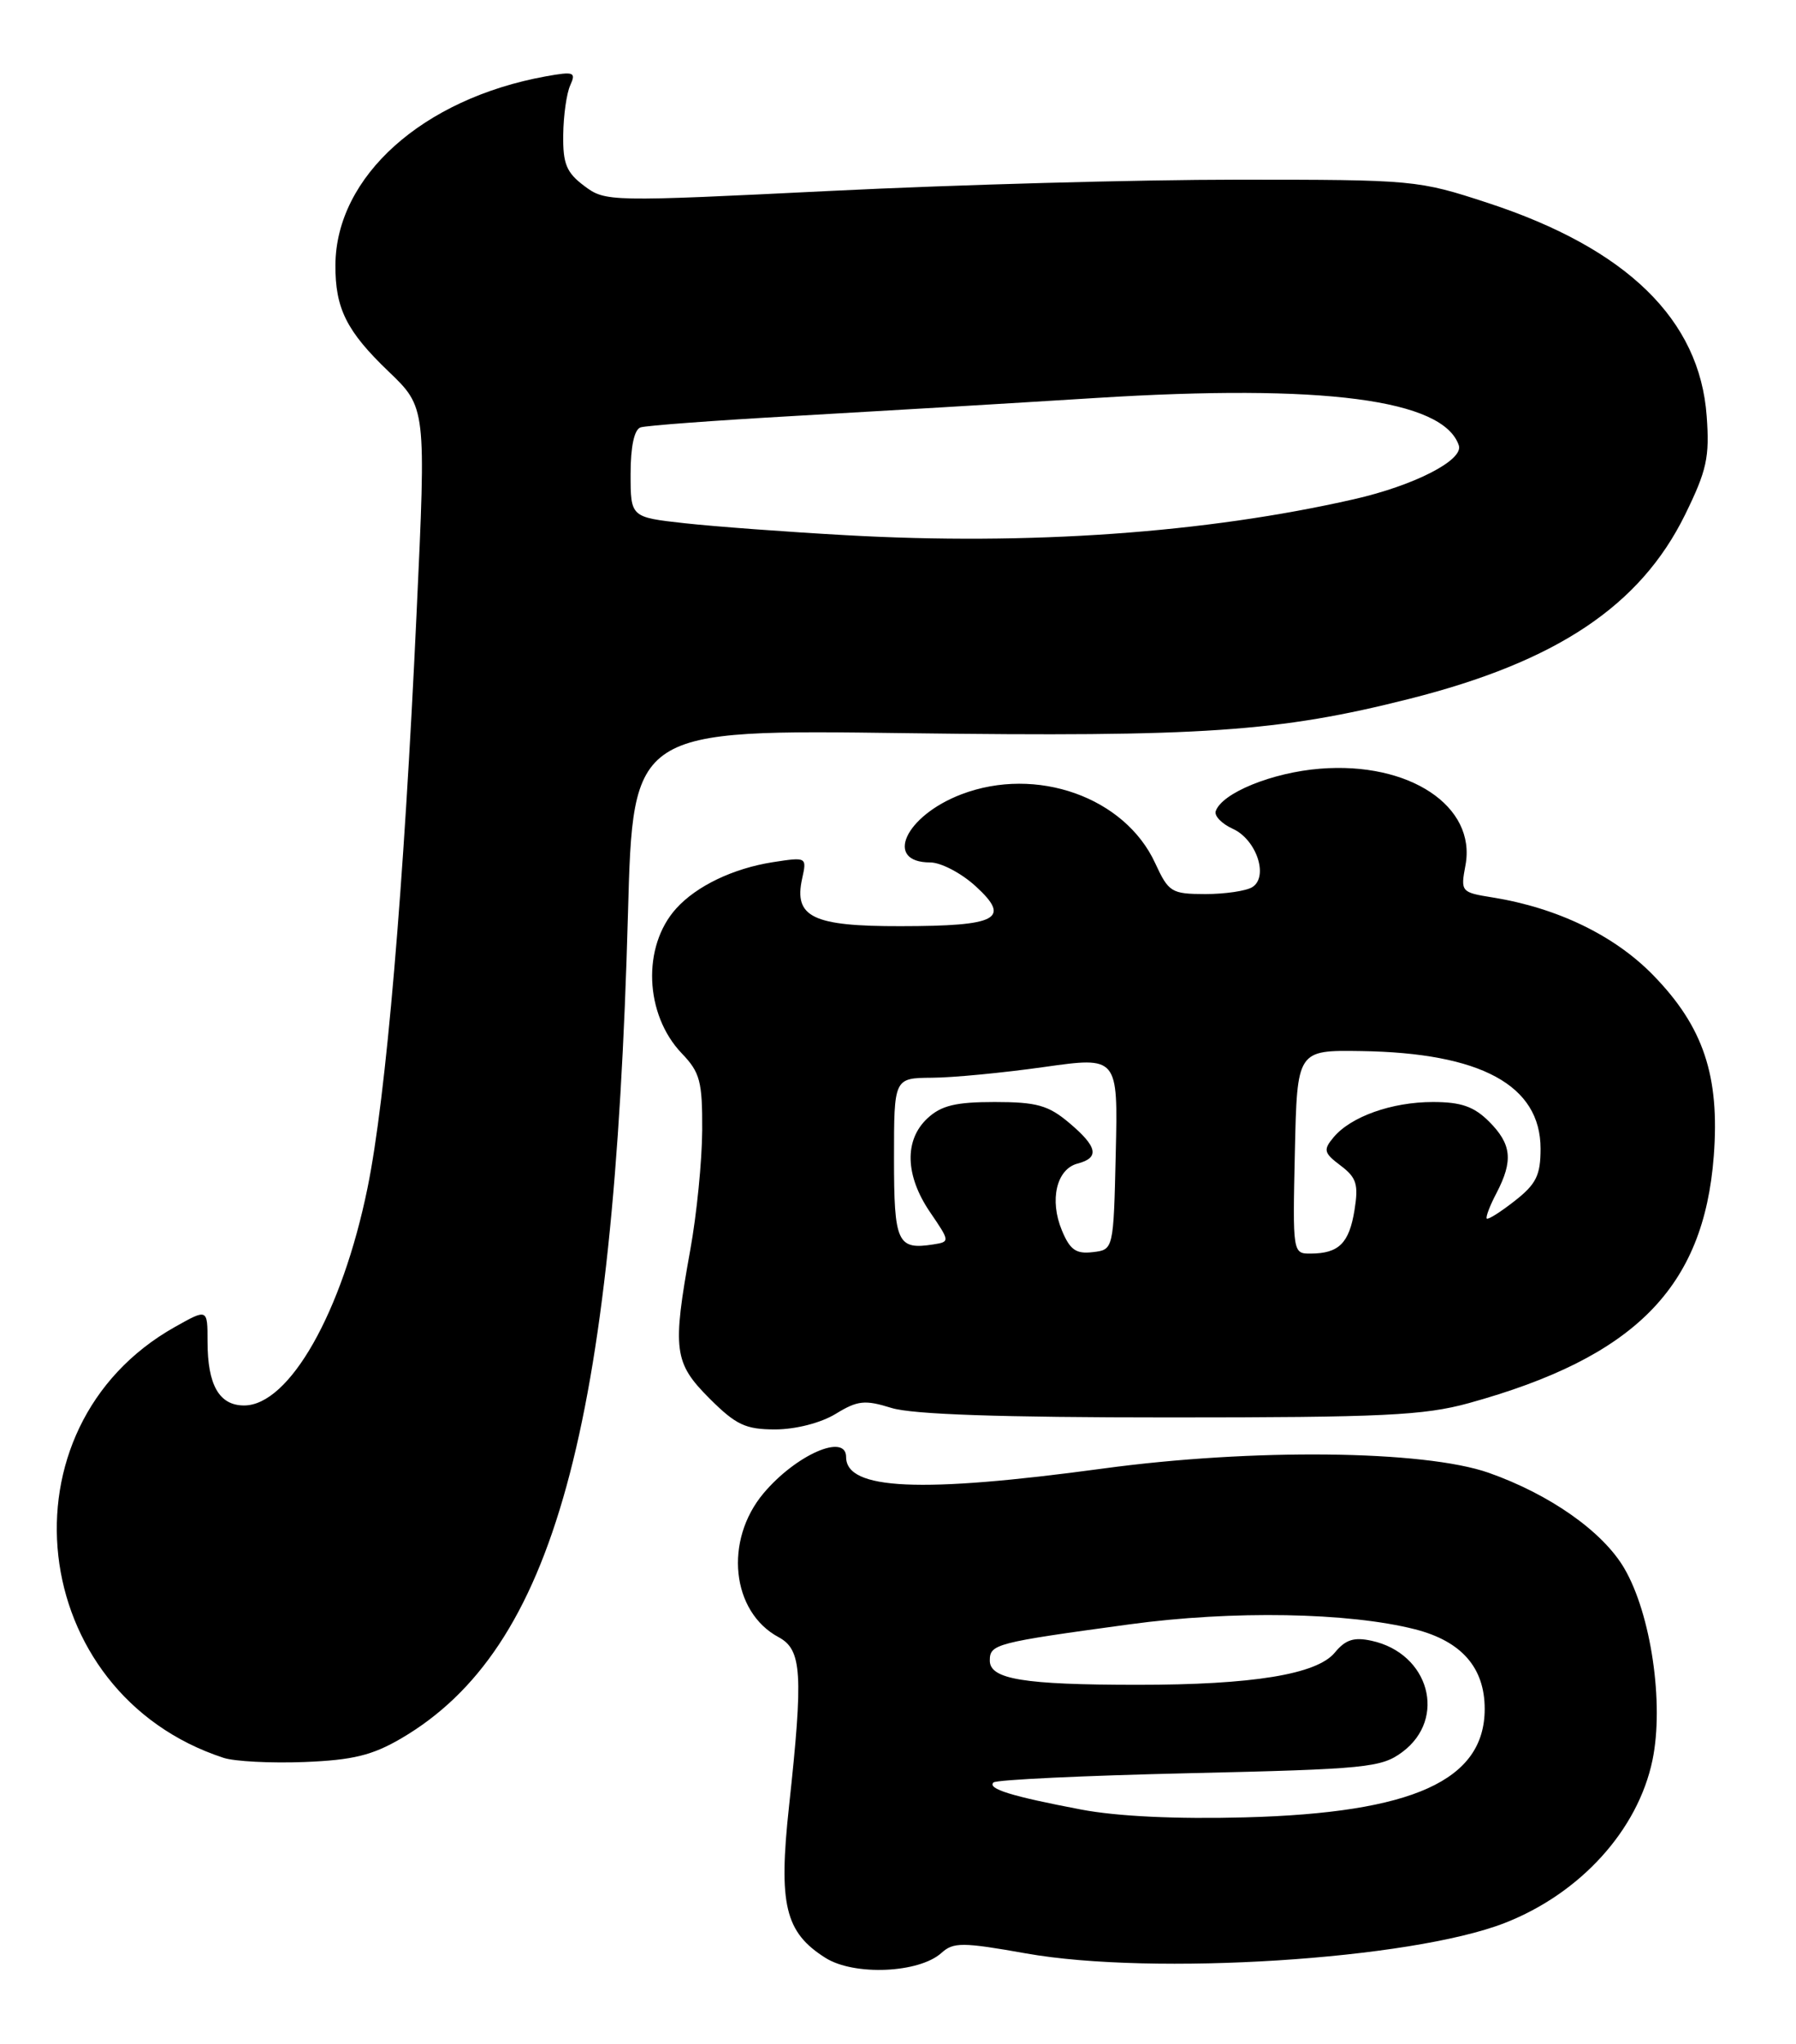 <?xml version="1.0" encoding="UTF-8" standalone="no"?>
<!DOCTYPE svg PUBLIC "-//W3C//DTD SVG 1.1//EN" "http://www.w3.org/Graphics/SVG/1.1/DTD/svg11.dtd" >
<svg xmlns="http://www.w3.org/2000/svg" xmlns:xlink="http://www.w3.org/1999/xlink" version="1.1" viewBox="0 0 225 256">
 <g >
 <path fill="currentColor"
d=" M 117.95 244.55 C 119.44 243.20 120.57 243.20 128.56 244.62 C 144.47 247.44 176.74 245.39 188.50 240.81 C 197.99 237.11 205.20 229.17 207.02 220.41 C 208.49 213.33 206.84 202.11 203.48 196.38 C 200.79 191.79 194.16 187.13 186.50 184.43 C 178.40 181.59 156.91 181.35 138.10 183.91 C 115.30 187.00 106.00 186.58 106.00 182.46 C 106.00 179.42 99.72 182.17 95.66 186.99 C 90.69 192.90 91.62 201.85 97.55 205.02 C 100.46 206.59 100.65 209.56 98.85 226.17 C 97.51 238.51 98.34 241.98 103.42 245.18 C 107.01 247.44 115.14 247.09 117.95 244.55 Z  M 50.27 217.69 C 69.36 206.50 76.91 179.06 78.67 114.43 C 79.30 91.35 79.30 91.35 113.48 91.81 C 150.60 92.30 160.22 91.65 176.58 87.51 C 195.01 82.86 205.48 75.87 211.09 64.48 C 213.82 58.92 214.19 57.27 213.81 52.11 C 212.94 40.02 203.80 31.12 186.42 25.42 C 177.63 22.54 177.17 22.50 155.00 22.50 C 142.62 22.50 119.76 23.13 104.19 23.90 C 76.24 25.28 75.84 25.27 73.19 23.28 C 70.96 21.61 70.51 20.51 70.56 16.88 C 70.59 14.47 70.98 11.68 71.44 10.68 C 72.19 9.03 71.90 8.93 68.38 9.56 C 52.95 12.36 42.09 22.10 42.02 33.18 C 41.99 38.62 43.41 41.47 48.66 46.50 C 53.39 51.03 53.39 51.03 52.19 76.76 C 50.59 111.27 48.36 137.45 46.04 148.77 C 42.86 164.34 36.24 176.00 30.58 176.00 C 27.46 176.00 26.00 173.44 26.00 168.00 C 26.00 163.87 26.00 163.87 21.91 166.17 C -0.45 178.74 3.30 212.04 27.99 220.12 C 29.37 220.58 33.93 220.81 38.12 220.65 C 44.21 220.41 46.64 219.81 50.27 217.69 Z  M 104.68 177.06 C 107.44 175.37 108.34 175.27 111.68 176.31 C 114.29 177.12 125.34 177.50 146.50 177.50 C 173.22 177.50 178.40 177.25 184.00 175.71 C 204.80 169.97 213.45 161.25 214.70 144.75 C 215.46 134.73 213.40 128.57 207.12 122.13 C 202.28 117.15 195.09 113.68 186.97 112.38 C 183.04 111.75 182.97 111.67 183.59 108.36 C 184.98 100.96 176.56 95.36 165.37 96.26 C 159.36 96.74 153.06 99.31 152.30 101.59 C 152.11 102.17 153.07 103.17 154.45 103.79 C 157.41 105.14 158.96 109.78 156.89 111.09 C 156.12 111.57 153.47 111.96 151.00 111.96 C 146.76 111.95 146.40 111.73 144.72 108.09 C 140.92 99.82 129.83 95.89 120.44 99.47 C 113.37 102.17 110.71 108.00 116.54 108.00 C 117.88 108.00 120.44 109.34 122.23 110.98 C 126.70 115.07 125.02 115.97 112.82 115.98 C 101.81 116.00 99.43 114.85 100.49 110.03 C 101.09 107.32 101.07 107.31 96.80 107.97 C 91.85 108.75 87.27 110.94 84.72 113.76 C 80.42 118.51 80.75 127.04 85.42 131.92 C 87.70 134.29 88.00 135.43 87.97 141.55 C 87.95 145.37 87.28 152.10 86.48 156.50 C 84.21 169.07 84.42 170.65 88.88 175.12 C 92.21 178.44 93.39 179.00 97.13 179.00 C 99.69 178.99 102.82 178.19 104.68 177.06 Z  M 135.44 226.60 C 126.71 224.94 123.67 224.00 124.46 223.21 C 124.79 222.87 135.82 222.35 148.96 222.05 C 171.20 221.54 173.05 221.35 175.68 219.40 C 181.30 215.22 179.06 207.05 171.85 205.47 C 169.63 204.98 168.56 205.32 167.23 206.94 C 164.99 209.67 156.92 210.99 142.50 210.98 C 128.23 210.98 124.00 210.28 124.00 207.95 C 124.00 205.88 124.69 205.70 141.50 203.41 C 154.41 201.65 168.94 201.91 177.28 204.03 C 183.10 205.52 186.00 208.83 186.00 214.00 C 186.00 222.95 177.03 227.02 156.00 227.58 C 147.37 227.81 139.95 227.46 135.44 226.60 Z  M 106.00 67.02 C 98.58 66.61 89.46 65.93 85.75 65.52 C 79.00 64.77 79.00 64.77 79.00 59.35 C 79.00 55.91 79.46 53.78 80.25 53.52 C 80.94 53.29 89.60 52.65 99.50 52.09 C 109.40 51.53 126.38 50.52 137.24 49.84 C 165.77 48.05 180.84 50.02 182.76 55.78 C 183.37 57.62 177.18 60.80 169.60 62.52 C 151.04 66.75 128.95 68.31 106.00 67.02 Z  M 133.03 154.07 C 131.45 150.27 132.36 146.40 134.99 145.71 C 137.79 144.98 137.50 143.60 133.92 140.59 C 131.33 138.41 129.86 138.00 124.61 138.00 C 119.72 138.00 117.91 138.44 116.19 140.04 C 113.26 142.77 113.39 147.21 116.52 151.80 C 119.01 155.45 119.02 155.50 116.95 155.83 C 112.41 156.54 112.00 155.65 112.00 145.03 C 112.00 135.00 112.00 135.00 116.75 134.96 C 119.36 134.95 125.68 134.34 130.78 133.62 C 140.06 132.31 140.06 132.31 139.78 144.40 C 139.50 156.50 139.50 156.50 136.89 156.80 C 134.80 157.05 134.04 156.51 133.03 154.07 Z  M 162.22 144.25 C 162.50 131.50 162.50 131.50 170.50 131.62 C 185.53 131.84 193.00 135.90 193.00 143.85 C 193.00 147.17 192.45 148.28 189.78 150.37 C 188.01 151.76 186.43 152.76 186.26 152.60 C 186.10 152.43 186.64 150.99 187.48 149.40 C 189.59 145.34 189.38 143.29 186.55 140.45 C 184.65 138.56 183.04 138.00 179.51 138.00 C 174.36 138.00 169.21 139.83 167.05 142.44 C 165.75 144.00 165.85 144.38 167.95 145.96 C 169.95 147.47 170.21 148.32 169.69 151.54 C 169.02 155.68 167.73 156.96 164.22 156.98 C 161.95 157.00 161.94 156.94 162.22 144.25 Z "/>
</g>
</svg>